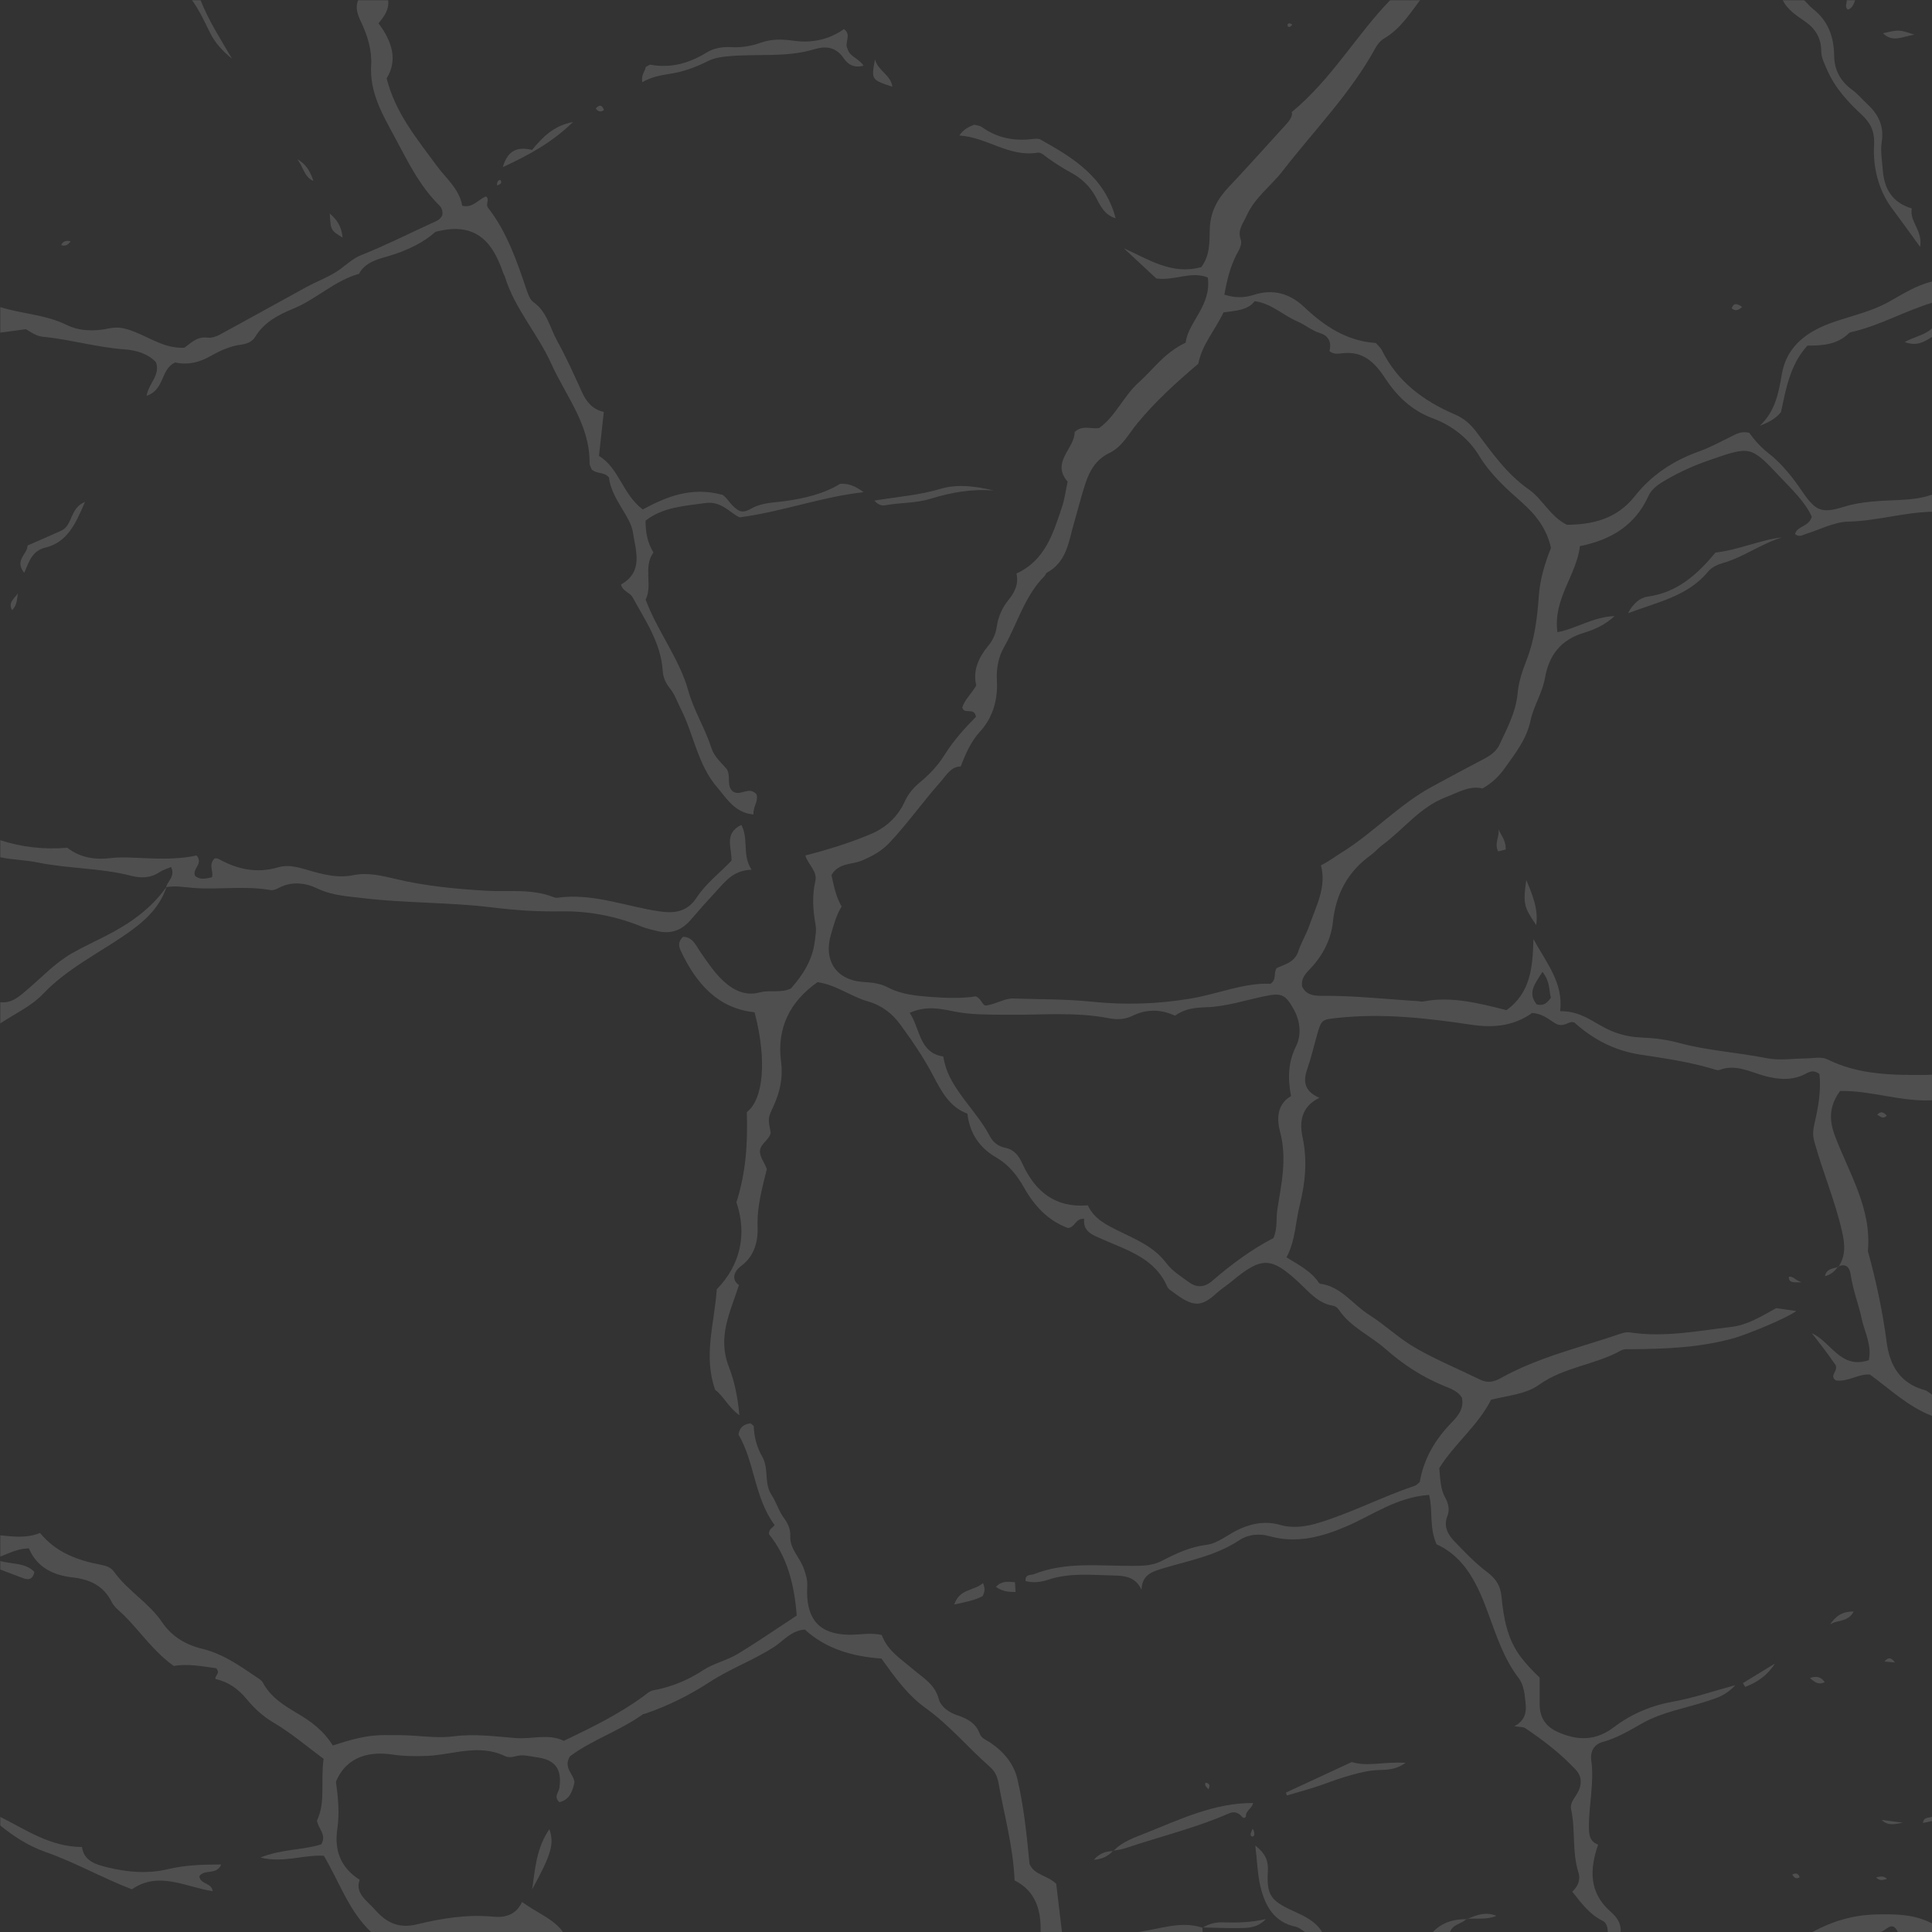 <svg xmlns="http://www.w3.org/2000/svg" xmlns:xlink="http://www.w3.org/1999/xlink" width="1200" zoomAndPan="magnify" viewBox="0 0 900 900" height="1200" preserveAspectRatio="xMidYMid meet" version="1.0"><rect x="0" y="0" width="900" height="900" fill="#333333" stroke="none"/><defs><filter x="0%" y="0%" width="100%" height="100%" id="7ec795067e"><feColorMatrix values="0 0 0 0 1 0 0 0 0 1 0 0 0 0 1 0 0 0 1 0" color-interpolation-filters="sRGB"/></filter><mask id="20a13ecf16"><g filter="url(#7ec795067e)"><rect x="-90" width="1080" fill="#000000" y="-90" height="1080" fill-opacity="0.15"/></g></mask><clipPath id="695807c8c4"><path d="M 316 0 L 900 0 L 900 900 L 316 900 Z M 316 0 " clip-rule="nonzero"/></clipPath><clipPath id="925f962aea"><rect x="0" width="900" y="0" height="900"/></clipPath></defs><g mask="url(#20a13ecf16)"><g transform="matrix(1, 0, 0, 1, 0, 0)"><g clip-path="url(#925f962aea)"><g clip-path="url(#695807c8c4)"><path fill="#f0f3f3" d="M 858.957 236.094 C 848.66 239.309 845.797 238.18 839.441 228.812 C 834.98 222.246 830.051 215.977 823.762 211.09 C 820.102 208.242 817.18 204.84 814.859 201.609 C 810.945 200.664 808.445 202.395 805.773 203.699 C 801.027 206.027 796.34 208.574 791.379 210.34 C 779.535 214.555 769.305 221.316 761.652 231.035 C 753.105 241.895 741.887 244.324 729.91 244.488 C 721.965 240.426 718.555 232.445 712.129 227.965 C 701.828 220.781 694.93 210.73 687.598 201.027 C 684.895 197.449 681.871 194.84 677.812 193.102 C 663.203 186.844 650.969 177.848 643.734 163.148 C 643.18 162.016 642.082 161.152 640.906 159.777 C 627.578 158.93 617.055 152.051 607.449 142.961 C 600.922 136.781 593.055 134.41 583.992 137.387 C 579.648 138.812 575.109 138.82 570.355 137.262 C 571.551 130.527 573.035 124.492 575.871 118.844 C 577.055 116.488 578.855 114.117 577.926 111.41 C 576.395 106.949 579.18 103.961 580.773 100.387 C 584.531 91.961 592.039 86.699 597.449 79.707 C 612.137 60.723 629.195 43.512 640.816 22.199 C 641.738 20.516 643.203 18.84 644.84 17.875 C 652.207 13.539 656.652 6.559 661.582 -0.008 C 656.945 -0.008 652.309 -0.008 647.672 -0.008 C 631.758 16.398 620.355 36.887 601.719 52.227 C 602.328 53.711 601.012 55.875 599.141 57.918 C 590.219 67.66 581.461 77.551 572.387 87.141 C 567.008 92.824 563.723 98.848 563.555 107.078 C 563.438 112.762 563.648 119.082 559.609 124.426 C 546.008 128.227 535.156 120.891 523.551 115.668 C 528.766 120.523 533.977 125.375 538.625 129.703 C 547.105 130.945 554.746 126.09 562.648 129.266 C 564.445 142.414 553.41 150.027 552.336 159.648 C 542.398 164.297 537.215 172.133 530.492 178.145 C 523.355 184.527 519.68 193.957 511.996 199.426 C 508.047 199.949 504.219 197.852 500.617 201.262 C 500.738 208.898 489.434 215.309 497.348 224.359 C 496.434 228.582 495.961 232.574 494.695 236.301 C 490.59 248.395 487.004 260.934 473.508 267.191 C 474.613 272.066 472.75 275.859 469.715 279.586 C 466.859 283.094 464.945 287.5 464.324 291.953 C 463.832 295.484 462.297 298.527 460.367 300.855 C 455.656 306.543 453.156 312.535 454.785 319.324 C 452.473 323.277 449.371 325.957 448.266 329.566 C 449.238 333.152 453.883 329.137 454.645 333.906 C 449.488 339.156 444.141 345 439.98 351.707 C 436.961 356.574 433.109 360.621 428.809 364.211 C 425.711 366.801 423.27 369.488 421.52 373.289 C 418.27 380.352 413.039 385.445 405.5 388.613 C 395.781 392.695 385.809 395.773 375.168 398.508 C 376.434 402.871 380.902 405.762 379.805 410.52 C 378.227 417.355 378.723 424.117 379.945 430.961 C 380.395 433.477 379.84 436.215 379.508 438.82 C 378.418 447.316 374.027 454.172 368.469 460.453 C 363.859 462.758 358.723 461.008 353.867 462.324 C 347.652 464.012 342.176 461.625 337.457 457.426 C 332.969 453.434 329.738 448.48 326.34 443.594 C 324.27 440.613 322.719 436.414 318.195 436.406 C 315.73 438.75 316.125 440.809 317.215 443.105 C 324.328 458.156 334.379 469.738 351.5 471.559 C 357.449 494.141 355.531 512.234 347.898 518.074 C 348.348 532.457 347.57 545.859 343.059 560.066 C 348.129 575.027 344.875 589.352 333.914 600.594 C 332.785 616.793 327.527 631.633 333.18 647.457 C 337.004 650.238 339.375 655.691 344.43 659.246 C 343.723 651.402 342.238 643.625 339.547 636.77 C 334.02 622.699 340.203 611.289 344.238 598.605 C 340.629 596.211 341.816 592.277 345.156 589.816 C 351.621 585.051 353.152 578.082 352.914 571.371 C 352.582 561.91 355.121 553.191 357.207 544.648 C 356.164 541.406 353.84 539.117 354.016 535.934 C 354.523 532.453 358.422 531 359.031 527.629 C 357.668 520.836 357.75 520.871 360.238 515.457 C 363.293 508.797 364.844 502.16 363.832 494.449 C 361.793 478.898 367.988 466.535 380.809 457.527 C 389.652 458.785 396.383 464.25 404.281 466.473 C 410.695 468.277 415.652 472.148 419.359 477.215 C 424.934 484.84 430.328 492.719 434.699 501.062 C 438.609 508.527 442.336 515.66 450.652 518.785 C 451.758 528.059 456.359 534.691 463.934 539.09 C 469.855 542.527 473.695 547.293 477.09 553.316 C 481.73 561.547 488.191 568.672 497.484 572.043 C 500.855 571.84 500.992 567.328 505.047 567.812 C 504.371 573.91 509.281 575.391 513.734 577.363 C 525.359 582.523 538.082 586.172 543.793 599.453 C 544.266 600.543 545.648 601.293 546.699 602.078 C 555.707 608.828 559.441 609.109 566.719 602.414 C 568.898 600.41 571.457 598.828 573.742 596.93 C 587.68 585.324 592.117 585.375 605.043 597.387 C 609.848 601.852 614.023 607.219 621.168 608.289 C 622.027 608.418 623.027 609.176 623.527 609.93 C 629.039 618.215 638.254 622.074 645.41 628.379 C 653.66 635.652 662.73 641.574 672.938 645.703 C 676 646.941 679.137 648.07 681.02 651.074 C 682.051 655.957 679.457 659.375 676.395 662.5 C 668.734 670.324 663.297 679.316 661.375 690.367 C 660.684 690.922 660.012 691.816 659.137 692.109 C 644.102 697.176 629.969 704.551 614.777 709.242 C 608.598 711.156 602.52 712.125 596.258 710.348 C 589.883 708.539 583.977 709.465 577.941 712.055 C 572.52 714.379 567.512 718.938 562.246 719.602 C 554.355 720.594 547.82 723.703 541.148 727.156 C 536.844 729.387 532.25 729.43 527.609 729.453 C 512.203 729.531 496.613 727.402 481.684 733.301 C 480.098 733.926 477.555 733.137 477.73 736.492 C 481.387 737.539 485.047 736.973 488.43 735.852 C 498.41 732.543 508.637 733.719 518.777 733.926 C 523.684 734.027 528.965 734.406 531.75 740.582 C 532.02 734.004 535.969 732.355 541.191 730.77 C 553.414 727.059 566.215 724.82 577.191 717.559 C 581.516 714.699 586.527 714.246 591.543 715.641 C 604.047 719.117 615.68 715.965 627.082 711.098 C 639.367 705.855 650.414 697.488 665.734 696.371 C 667.582 703.41 665.688 711.488 669.215 719.395 C 682.789 725.508 688.621 738.805 693.469 752.098 C 697.234 762.41 700.613 772.684 707.309 781.512 C 710.082 785.164 710.258 789.566 710.719 793.754 C 711.152 797.738 710.273 801.688 705.426 804.137 C 707.965 804.551 709.527 804.375 710.523 805.043 C 719.02 810.73 727.117 816.98 734.109 824.457 C 737.098 827.648 736.957 831.742 734.684 835.539 C 733.324 837.816 731.293 840.129 731.879 842.785 C 734 852.449 732.25 862.539 735.242 872.055 C 736.473 875.977 734.902 878.828 732.43 881.234 C 736.578 886.406 740.422 891.781 746.578 894.797 C 748.461 895.719 748.895 897.906 748.996 899.965 C 750.98 899.965 752.969 899.965 754.953 899.965 C 755.246 895.93 753.195 893.09 750.328 890.582 C 740.211 881.746 740.418 870.934 744.469 859.309 C 740.836 857.949 740.23 855.281 740.18 851.512 C 740.039 840.977 742.754 830.566 741.262 819.988 C 740.68 815.859 742.676 812.523 746.555 811.48 C 753.352 809.648 759.156 806.066 765.172 802.688 C 774.496 797.457 785.109 795.789 795.137 792.492 C 799.324 791.113 803.691 790.055 808.395 785.008 C 797.449 787.984 788.762 791.016 779.816 792.598 C 769.492 794.422 760.098 798.301 752.012 804.461 C 743.484 810.953 735.301 810.988 726.066 807.016 C 720.156 804.477 717.266 800.32 717.223 794.023 C 717.199 789.738 717.219 785.449 717.219 781.504 C 713.891 778.273 711.195 775.449 708.75 772.312 C 702.117 763.789 700.43 753.812 699.434 743.609 C 698.941 738.598 696.758 735.324 692.676 732.258 C 687.16 728.117 682.309 723.027 677.508 718.02 C 674.484 714.859 672.348 711.031 674.219 706.297 C 675.418 703.266 674.742 700.406 673.254 697.719 C 670.914 693.496 670.957 688.863 670.465 683.891 C 677.543 672.523 688.613 664.008 694.594 652.031 C 702.625 650.059 710.785 649.473 716.902 645.102 C 728.535 636.789 742.957 635.863 755.059 629.137 C 756.594 628.285 758.215 628.527 759.871 628.516 C 776.02 628.371 792.098 627.766 807.82 623.336 C 813.066 621.855 831.59 614.488 836.805 610.719 C 833.074 610.188 829.906 609.734 827.418 609.379 C 820.371 613.32 813.867 617.258 806.738 618.105 C 791.035 619.969 775.324 623.117 759.352 620.707 C 758.117 620.52 756.707 620.703 755.512 621.113 C 736.508 627.625 716.754 632.121 699.016 642.035 C 695.973 643.734 692.945 644.379 689.582 642.727 C 679.5 637.781 669.047 633.492 659.34 627.902 C 651.664 623.484 645.137 617.121 637.621 612.379 C 630.086 607.617 624.77 599.312 615.043 598.02 C 614.758 597.984 614.445 597.68 614.27 597.418 C 610.73 592.152 605.102 589.352 599.305 585.707 C 603.484 577.867 603.43 569.477 605.434 561.484 C 608.043 551.07 609.109 540.562 606.75 529.582 C 605.367 523.168 605.891 515.539 614.637 511.414 C 607.227 508.184 607.062 503.441 609.047 497.734 C 610.781 492.754 611.969 487.586 613.406 482.5 C 615.582 474.805 615.648 474.961 623.258 474.152 C 644.148 471.922 664.891 474.27 685.398 477.363 C 696.305 479.008 705.543 477.684 713.695 471.891 C 719.418 472.18 722.66 476.062 725.547 477.219 C 729.359 478.391 731 475.234 733.461 476.375 C 742.285 484.293 752.367 489.5 764.148 491.273 C 775.27 492.949 786.406 494.582 797.242 497.73 C 798.504 498.094 800.039 498.789 801.086 498.395 C 808.676 495.527 815.297 499.402 822.164 501.234 C 828.777 502.996 835.18 503.441 841.414 500.062 C 843.238 499.074 845.043 498.414 847.57 500.281 C 848.367 507.691 847.148 515.391 845.336 523 C 844.629 525.965 844.32 528.672 845.164 531.723 C 849.047 545.812 854.828 559.273 858.09 573.633 C 859.504 579.844 859.805 584.691 856.648 589.824 C 860.461 588.477 861.699 590.793 862.188 594.121 C 863.203 601.02 865.797 607.527 867.246 614.281 C 868.594 620.555 872.07 626.586 870.566 633.621 C 857.43 638.074 852.957 625.066 844.016 621.051 C 848.148 626.297 852.074 631.449 855.062 635.836 C 856.449 638.996 851.922 640.613 855.199 643.039 C 860.781 643.891 865.762 639.859 871.082 640.305 C 880.629 647.312 889.039 655.332 899.98 659.57 C 899.98 656.258 899.98 652.945 899.98 649.637 C 898.867 648.934 897.84 647.918 896.625 647.582 C 885.223 644.434 880.328 636.285 878.871 625.207 C 877.027 611.191 874.109 597.375 870.383 583.73 C 870.297 583.414 870.105 583.086 870.133 582.777 C 871.926 563.055 861.504 546.773 854.898 529.469 C 852.086 522.109 851.848 515.516 857.168 508.227 C 871.324 507.867 885.406 513.281 899.98 512.555 C 899.98 508.578 899.98 504.605 899.98 500.633 C 898.988 500.672 897.996 500.742 897.004 500.75 C 881.434 500.848 865.906 500.727 851.453 493.574 C 848.371 492.047 844.934 492.996 841.641 493.035 C 835.379 493.113 828.91 494.141 822.891 492.934 C 809.312 490.219 795.41 489.465 781.984 485.793 C 776.301 484.238 770.266 483.535 764.355 483.309 C 757.496 483.043 751.309 481.039 745.551 477.695 C 739.879 474.395 734.383 470.879 726.77 471.082 C 728.336 457.836 720.535 448.844 714.336 437.453 C 714.008 450.855 712.953 462.449 701.809 470.578 C 688.957 467.379 676.172 463.934 662.859 466.559 C 662.238 466.68 661.551 466.43 660.891 466.391 C 645.766 465.48 630.684 463.742 615.504 463.887 C 611.59 463.922 608.297 463.246 606.566 459.562 C 605.988 455.512 608.461 453.277 610.758 450.828 C 616.363 444.855 620.074 437.363 620.891 429.641 C 622.316 416.223 627.91 405.992 638.688 398.25 C 640.555 396.906 642.039 395.035 643.898 393.68 C 653.863 386.406 661.25 376.082 673.547 371.34 C 679.434 369.066 684.582 365.844 690.582 367.289 C 695.285 364.637 698.461 361.391 701.188 357.543 C 706.031 350.699 711.137 344.371 713.008 335.539 C 714.395 328.98 718.488 322.703 719.668 315.984 C 721.59 305.035 727.113 298.105 737.68 294.832 C 742.527 293.332 747.293 291.41 752.137 287 C 741.91 287.41 734.414 292.836 725.5 294.5 C 723.371 278.969 734.43 267.973 735.965 254.422 C 750.609 251.453 761.742 244.66 767.895 231.074 C 769.602 227.309 773.207 225.211 776.645 223.227 C 782.953 219.582 789.594 216.652 796.504 214.277 C 815.195 207.852 815.48 207.512 828.848 221.754 C 834.523 227.805 840.883 233.707 844.031 240.758 C 842.492 245.582 837.141 244.961 836.203 248.816 C 838.273 250.402 839.695 249.215 841.211 248.742 C 847.824 246.684 854.418 243.129 861.086 242.98 C 874.273 242.68 886.887 238.664 899.977 238.387 C 899.977 235.738 899.977 233.09 899.977 230.441 C 894.941 232.227 889.773 232.688 884.43 232.938 C 875.898 233.344 867.25 233.504 858.957 236.094 Z M 718.535 452.734 C 722.262 457.379 721.508 461.477 722.469 464.801 C 720.742 467.211 719.117 468.723 715.859 467.898 C 711.418 462.477 715.082 458.18 718.535 452.734 Z M 603.766 487.328 C 599.961 495.004 599.871 502.395 601.422 510.617 C 594.645 514.438 594.836 521.723 596.293 527.137 C 599.637 539.586 596.941 551.43 595.051 563.371 C 594.383 567.605 595.219 571.988 593.242 576.734 C 583.203 581.918 573.68 588.914 564.727 596.676 C 561.168 599.762 557.523 599.973 553.906 597.344 C 550.176 594.637 546.035 592.047 543.344 588.449 C 537.719 580.934 529.605 577.582 521.703 573.715 C 515.777 570.812 509.793 568.031 506.738 561.496 C 491.617 562.766 482.254 555.117 476.379 542.309 C 474.625 538.484 472.539 535.508 468.098 534.648 C 465.023 534.051 462.469 531.926 461.148 529.383 C 455.98 519.438 447.527 511.77 442.473 501.75 C 440.949 498.73 440.035 495.68 439.383 492.156 C 428.09 490.375 428.844 479.539 423.773 471.812 C 431.578 468.312 438.309 469.953 444.535 471.191 C 452.453 472.773 460.273 472.594 468.18 472.707 C 484.324 472.945 500.535 471.203 516.594 474.332 C 520.223 475.043 524.035 474.91 527.309 473.297 C 533.988 470.004 540.57 470.051 547.398 473.133 C 551.887 469.883 556.574 469.379 562.055 469.203 C 571.156 468.91 580.168 465.926 589.215 464.039 C 597.121 462.391 598.848 463.324 602.691 470.215 C 605.832 475.848 606.277 482.262 603.766 487.328 Z M 716.844 277.68 C 716.129 287.883 714.871 297.973 711.086 307.66 C 709.184 312.535 707.461 317.547 706.977 322.922 C 706.188 331.668 702.043 339.375 698.398 347.137 C 696.703 350.75 692.938 352.711 689.344 354.57 C 682.008 358.367 674.762 362.359 667.488 366.25 C 651.855 374.613 639.926 387.883 625.008 397.137 C 621.945 399.039 619.059 401.262 615.34 403.113 C 618.082 413.258 613.047 422.121 609.883 431.328 C 608.492 435.371 606.129 439.086 604.812 443.148 C 603.113 448.391 598.309 449.25 594.715 450.98 C 593.129 453.406 594.852 456.25 591.867 458.281 C 579.414 457.746 567.371 463.047 554.695 465.168 C 539.281 467.746 524.094 468.238 508.582 466.629 C 496.5 465.375 484.273 465.57 472.109 465.141 C 468 464.996 464.586 467.57 459.566 468.391 C 457.574 468.816 457.371 465.297 454.582 464.141 C 448.094 465.176 440.875 464.957 433.676 464.418 C 426.75 463.898 419.832 463.27 413.496 459.918 C 409.938 458.035 406.066 457.703 402.016 457.43 C 389.496 456.582 383.484 447.324 387.117 435.215 C 388.441 430.797 389.531 426.285 392.062 422.301 C 389.301 417.598 388.43 412.504 387.332 407.645 C 390.625 401.816 396.84 402.875 401.469 400.891 C 406.414 398.77 410.656 396.52 414.473 392.453 C 422.855 383.516 429.895 373.504 438.004 364.367 C 440.844 361.172 442.918 357.117 447.543 357.027 C 449.953 350.703 452.473 345.223 456.508 340.828 C 462.84 333.934 464.879 325.328 464.379 316.828 C 464.043 311.113 465.332 305.637 467.547 301.77 C 473.91 290.656 477.211 277.738 486.566 268.355 C 487.023 267.898 487.184 267.031 487.695 266.758 C 497.082 261.703 497.84 251.992 500.406 243.281 C 502.176 237.266 503.656 231.16 505.621 225.215 C 507.621 219.168 510.582 213.977 516.91 210.949 C 522.711 208.176 525.742 202.152 529.695 197.34 C 538.117 187.098 547.809 178.242 558.223 169.43 C 559.82 160.668 566.102 153.684 569.961 145.52 C 575.602 144.676 581.059 144.668 584.504 140.277 C 592.512 141.465 597.852 146.98 604.492 149.789 C 608.078 151.305 611.078 154.02 614.996 155.203 C 618.836 156.367 620.41 159.406 619.309 163.512 C 620.945 165.004 622.984 164.859 624.91 164.598 C 634.566 163.281 640.227 168.512 645.105 175.98 C 650.676 184.504 657.586 191.25 667.766 195 C 676.395 198.18 684.215 204.332 688.98 212.207 C 694.293 220.98 701.566 227.5 708.93 234.008 C 715.609 239.914 720.613 246.496 722.5 255.273 C 719.625 262.488 717.395 269.832 716.844 277.68 Z M 716.844 277.68 " fill-opacity="1" fill-rule="nonzero"/></g><path fill="#f0f3f3" d="M 479.59 868.293 C 478.328 855.105 476.988 841.91 473.996 828.988 C 472.297 821.641 467.609 816.078 461.465 811.883 C 459.57 810.59 457.238 809.961 456.344 807.535 C 454.562 802.684 450.504 800.531 446.008 799.066 C 441.957 797.746 438.23 794.961 437.312 791.48 C 435.496 784.602 430.18 781.781 425.496 777.746 C 420.031 773.039 413.457 769.137 410.766 761.668 C 405.609 760.383 400.312 761.652 395.094 761.523 C 382.191 761.195 375.137 754.895 376.039 738.699 C 376.195 735.875 375.406 733.68 374.594 731.16 C 372.871 725.805 367.906 721.57 368.148 715.855 C 368.312 712.039 366.879 709.488 365.004 706.895 C 362.645 703.629 361.586 699.688 359.438 696.445 C 355.773 690.93 358.301 684.207 355.117 678.656 C 352.637 674.336 351.285 669.539 351.129 664.469 C 351.113 664.035 350.262 663.625 349.621 663.047 C 347.129 663.426 344.754 664.238 344.004 668.238 C 351.582 681.039 351.359 697.594 360.848 710.43 C 360.055 711.723 358 712.234 358.242 714.707 C 366.91 725.441 370.051 738.402 371.148 752.59 C 361.832 758.691 352.934 764.859 343.691 770.445 C 338.68 773.477 332.336 774.918 327.793 777.895 C 320.34 782.777 312.832 785.848 304.312 787.426 C 302.504 787.758 300.891 789.363 299.289 790.523 C 287.98 798.711 275.523 804.805 262.656 810.949 C 255.484 807.453 247.816 810.262 240.281 809.668 C 230.758 808.922 221.188 807.594 211.637 808.824 C 205.312 809.637 199.074 809.035 192.848 808.57 C 188.215 808.219 183.648 808.312 179.035 808.281 C 170.695 808.23 162.863 810.562 155.023 813.113 C 150.605 806.051 144.809 801.867 138.461 798.121 C 132.238 794.453 126.016 790.574 122.43 783.793 C 121.863 782.723 120.547 781.996 119.473 781.266 C 111.547 775.875 103.695 770.352 94.141 768.062 C 86.461 766.223 79.879 762.211 75.539 755.754 C 69.363 746.562 59.465 741.105 53.121 732.176 C 51.758 730.258 49.52 729.402 47.141 728.961 C 36.262 726.941 26.176 723.285 18.645 714.125 C 12.395 716.672 6.199 715.812 0.012 715.215 C 0.012 718.527 0.012 721.84 0.012 725.148 C 4.254 723.57 8.32 721.324 13.469 721.281 C 17.277 730.328 24.938 733.777 33.832 734.816 C 41.887 735.75 48.215 738.656 52.059 746.309 C 53.332 748.848 56.02 750.688 58.105 752.805 C 65.668 760.473 71.762 769.551 80.957 776.062 C 87.578 774.895 94.488 776.309 100.711 777.113 C 102.906 779.715 99.867 780.473 100.438 782.16 C 106.441 783.469 111.039 786.809 115 791.617 C 118.5 795.863 122.492 799.539 127.516 802.504 C 135.859 807.43 143.316 813.852 150.758 819.352 C 149.234 829.703 151.836 839.469 147.648 848.078 C 148.27 851.988 152.301 854.637 149.656 859.172 C 141.02 861.887 131.137 861.344 121.352 865.309 C 131.965 867.988 141.34 863.898 150.867 864.496 C 158.121 876.711 162.492 890.234 172.852 899.98 C 202.652 899.98 232.453 899.98 262.254 899.98 C 257.586 893.633 250.219 891.184 243.191 886.023 C 240.379 892.156 235.113 893.391 229.777 892.875 C 217.73 891.711 205.836 893.602 194.473 896.395 C 185.27 898.66 179.703 895.312 174.59 889.523 C 170.953 885.414 165.184 881.883 167.551 875.688 C 158.203 869.758 155.762 861.316 157.117 852.172 C 158.246 844.562 157.477 837.316 156.496 829.98 C 161.609 817.73 172.781 815.828 182.82 817.332 C 188.117 818.125 193.305 818.188 198.617 817.98 C 210.852 817.508 223.109 812.109 235.371 818.113 C 236.703 818.762 238.734 818.539 240.266 818.102 C 243.648 817.137 246.848 818.191 250.07 818.613 C 258.762 819.746 261.848 824.152 260.582 832.938 C 260.281 834.996 257.785 837.012 260.613 839.531 C 265.488 838.332 266.672 834.328 267.605 830.273 C 267.199 826.25 262.27 823.566 265.461 818.188 C 275.469 810.629 288.551 806.387 299.508 798.559 C 299.762 798.379 300.152 798.41 300.465 798.305 C 311.141 794.684 321.07 789.758 330.586 783.551 C 340.164 777.305 351.125 773.355 360.793 767.066 C 365.121 764.254 368.461 759.617 374.922 759.094 C 384.73 768.129 397.258 771.68 410.602 772.617 C 416.82 781.215 422.629 789.535 431.203 795.676 C 442.23 803.578 450.984 814.137 461.152 823.074 C 463.578 825.211 464.652 827.734 465.184 830.754 C 467.812 845.617 471.988 860.207 472.633 875.965 C 482.418 880.883 485.031 889.734 484.766 899.973 C 488.074 899.973 491.387 899.973 494.695 899.973 C 493.773 892.242 492.852 884.512 492.016 877.539 C 487.816 873.496 481.781 873.535 479.59 868.293 Z M 479.59 868.293 " fill-opacity="1" fill-rule="nonzero"/><path fill="#f0f3f3" d="M 19.93 156.855 C 32.738 158.117 45.152 161.828 58.039 162.746 C 63.609 163.145 69.008 164.82 72.652 168.719 C 74.832 174.93 69.16 178.594 68.316 184.355 C 76.773 181.586 74.742 171.867 81.617 168.84 C 87.379 170.176 92.914 168.824 98.324 165.738 C 102.598 163.305 107.141 161.246 112.164 160.559 C 114.797 160.195 117.34 159.43 118.883 156.895 C 123.035 150.059 129.762 146.598 136.773 143.719 C 147.461 139.324 155.883 130.691 167.223 127.566 C 170.012 122.344 175.453 120.867 180.328 119.48 C 189.422 116.898 197.539 112.867 202.789 108.016 C 221.895 102.934 229.59 112.98 234.426 127.199 C 234.637 127.824 235.047 128.383 235.242 129.008 C 239.797 143.859 250.488 155.406 256.832 169.473 C 263.648 184.59 274.793 197.785 274.645 215.59 C 274.637 216.809 275.418 218.035 275.652 218.723 C 278.188 220.965 281.461 219.68 283.68 222.414 C 284.238 227.652 287.07 232.449 289.969 237.285 C 291.988 240.656 294.273 244.277 294.852 248.031 C 296.195 256.758 299.828 266.379 289.297 272.277 C 290.031 275.551 293.441 275.918 294.691 278.215 C 300.629 289.141 307.93 299.523 308.719 312.547 C 308.906 315.641 310.191 318.309 312.074 320.656 C 314.395 323.543 315.512 327 317.152 330.223 C 323.223 342.133 324.961 356.066 333.945 366.574 C 338.547 371.957 342.312 378.648 351.004 379.402 C 350.711 375.684 353.621 372.898 352.301 369.879 C 348.727 366.148 344.973 371.035 341.453 368.734 C 338.246 366.176 340.605 361.875 338.598 358.312 C 336.137 355.422 332.707 352.574 331.363 348.371 C 328.449 339.258 323.203 330.996 320.672 321.898 C 316.453 306.742 306.484 294.551 300.754 279.324 C 304.145 272.781 299.465 264.23 304.383 257.355 C 301.516 252.574 300.688 247.805 300.734 242.512 C 309.035 236.098 319 235.711 328.688 234.32 C 336.137 233.25 340.547 239.371 344.582 241 C 364.973 238.25 382.508 231.465 402.328 229.27 C 398.258 226.332 395.273 225.164 391.379 225.379 C 383.652 230.156 374.43 232.242 365.418 233.477 C 360.258 234.184 355.172 234.152 350.449 236.664 C 348.711 237.59 347.012 238.723 344.637 238.066 C 340.859 236.234 338.891 232.02 336.668 230.551 C 321.973 226.492 310.234 231.547 299.406 237.324 C 289.926 230.125 288.434 218.102 279.02 212.379 C 279.773 205.527 280.48 199.082 281.273 191.883 C 276.141 190.828 273.18 187.18 271.23 182.938 C 267.527 174.879 263.984 166.789 259.648 159.004 C 256.168 152.754 254.922 145.293 248.492 140.742 C 247.027 139.703 246.141 137.516 245.52 135.676 C 240.898 122.039 236.352 108.371 227.363 96.805 C 226.008 95.066 228.273 92.98 226.426 91.539 C 222.793 92.77 220.449 97.043 215.32 95.855 C 213.988 88.027 207.805 83.188 203.375 77.137 C 194.285 64.707 184.254 52.789 180.098 36.516 C 185.426 27.906 182.578 19.199 176.309 10.863 C 179.09 7.535 181.391 4.293 180.801 0.004 C 176.164 0.004 171.531 0.004 166.895 0.004 C 165.305 3.734 166.668 7 168.273 10.375 C 171.289 16.703 173.305 23.57 172.895 30.449 C 172.141 43.098 178.273 53.473 183.746 63.625 C 189.762 74.781 195.34 86.527 204.652 95.676 C 205.785 96.789 206.383 98.473 206.02 100.305 C 204.992 102.609 202.695 103.234 200.602 104.195 C 189.945 109.082 179.461 114.414 168.57 118.715 C 164.5 120.324 161.805 122.953 158.539 125.359 C 153.84 128.82 148.082 130.816 142.891 133.648 C 129.332 141.039 115.863 148.59 102.285 155.945 C 100.617 156.852 98.418 157.555 96.617 157.297 C 91.715 156.598 88.789 160 85.84 162.008 C 76.848 162.352 70.172 157.547 62.879 154.66 C 58.891 153.078 55.289 151.969 50.605 153.012 C 44.207 154.434 36.93 154.273 31.145 151.418 C 21.18 146.496 10.258 146.25 0.012 143.043 C 0.012 147.016 0.012 150.988 0.012 154.965 C 3.926 154.438 7.844 153.914 12.078 153.344 C 14.43 154.734 16.852 156.555 19.93 156.855 Z M 19.93 156.855 " fill-opacity="1" fill-rule="nonzero"/><path fill="#f0f3f3" d="M 77.539 413.246 C 81.777 412.469 85.926 413.316 90.152 413.637 C 102.102 414.531 114.152 412.508 126.109 414.637 C 127.281 414.844 128.742 414.199 129.891 413.602 C 136.043 410.398 142.332 411.234 148.074 413.973 C 154.883 417.219 162.023 417.531 169.223 418.395 C 189.227 420.781 209.422 420.254 229.434 422.727 C 239.898 424.02 250.523 424.727 261.059 424.539 C 274.398 424.305 286.984 426.785 299.23 431.77 C 301.352 432.633 303.656 433.055 305.887 433.641 C 312.293 435.332 317.504 433.469 321.793 428.465 C 325.875 423.699 330.051 419.016 334.32 414.418 C 338.246 410.191 341.867 405.441 350.105 405.133 C 345.551 398.215 348.898 390.992 345.352 384.285 C 336.941 388.262 341.098 395.215 340.738 400.965 C 335.258 406.688 328.867 411.52 324.496 418.16 C 320.281 424.555 314.656 425.652 307.32 424.578 C 291.402 422.258 275.996 415.84 259.449 418.234 C 258.84 418.32 258.141 418.031 257.527 417.797 C 247.414 413.895 236.605 415.555 226.262 414.938 C 212.035 414.082 198.066 412.758 184.25 409.449 C 177.781 407.898 171.148 406.344 164.637 407.684 C 158.141 409.02 152.262 407.75 146.188 406.105 C 140.777 404.641 135.184 402.375 129.645 404.016 C 119.699 406.965 110.742 405.027 102.004 400.234 C 101.125 399.75 100.082 399.785 99.922 399.93 C 96.926 403.062 99.676 406.098 98.75 408.668 C 95.793 409.355 93.219 409.941 90.957 408.129 C 89.16 404.789 95.016 402.48 91.559 398.512 C 81.852 400.672 71.723 399.93 61.59 399.523 C 58.293 399.391 54.941 399.316 51.68 399.727 C 44.168 400.668 37.254 399.488 31.312 394.93 C 20.477 395.809 10.117 394.672 0.012 391.367 C 0.012 394.016 0.012 396.668 0.012 399.316 C 5.777 400.555 11.77 400.578 17.465 401.75 C 31.887 404.715 46.754 404.266 61.039 407.965 C 65.66 409.16 70.059 409.098 74.227 406.312 C 75.758 405.285 77.629 404.77 79.695 403.867 C 81.777 408.266 78.078 410.379 77.383 413.262 C 77.414 413.258 77.449 413.25 77.48 413.246 C 77.512 413.203 77.547 413.156 77.578 413.113 C 77.57 413.164 77.555 413.203 77.539 413.246 Z M 77.539 413.246 " fill-opacity="1" fill-rule="nonzero"/><path fill="#f0f3f3" d="M 879.867 140.617 C 872.012 145.027 862.988 147.008 854.434 149.938 C 842.715 153.945 832.332 160.609 830.012 174.492 C 828.547 183.246 826.844 191.836 819.742 198.367 C 823.559 196.859 827.008 195.242 829.629 192 C 831.996 181.227 833.75 170.035 841.941 161.008 C 848.781 160.977 855.727 160.652 861.156 155.324 C 861.797 154.699 862.965 154.555 863.922 154.32 C 876.434 151.23 887.695 144.742 899.984 141.059 C 899.984 137.746 899.984 134.434 899.984 131.125 C 892.648 132.973 886.398 136.949 879.867 140.617 Z M 879.867 140.617 " fill-opacity="1" fill-rule="nonzero"/><path fill="#f0f3f3" d="M 50.059 869.895 C 44.703 868.582 39.043 866.957 38.191 860.41 C 23.254 860.332 12.02 852.301 0.016 846.332 C 0.016 847.656 0.016 848.98 0.016 850.305 C 6.434 855.496 13.387 859.984 21.133 862.695 C 34.844 867.492 47.465 874.719 61.445 880.113 C 73.855 871.477 86.336 878.984 99.051 880.977 C 98.695 876.969 93.188 877.863 92.859 874.004 C 95.234 870.543 100.91 873.668 103.039 868.555 C 94.512 868.555 86.324 868.812 78.355 870.711 C 68.777 872.996 59.363 872.168 50.059 869.895 Z M 50.059 869.895 " fill-opacity="1" fill-rule="nonzero"/><path fill="#f0f3f3" d="M 841.086 10.148 C 845.828 13.496 848.34 17.922 848.387 23.48 C 848.414 26.926 849.812 29.469 851.113 32.469 C 854.781 40.941 860.734 47.379 867.297 53.477 C 871.32 57.215 873.363 61.219 873.02 67.336 C 872.43 77.668 874.973 88.199 880.918 96.441 C 885.078 102.203 889.523 108.082 894.465 115.027 C 895.758 107.258 889.359 103.191 890.582 97.121 C 881.184 94.254 877.66 87.637 877.055 79.016 C 876.754 74.742 875.906 70.344 876.566 66.203 C 877.742 58.816 875.094 53.348 869.945 48.566 C 867.527 46.32 865.383 43.719 862.742 41.793 C 857.238 37.781 854.512 32.582 854.41 25.809 C 854.277 17.215 851.645 9.707 844.586 4.195 C 843.039 2.988 841.777 1.41 840.383 0.004 C 837.07 0.004 833.758 0.004 830.449 0.004 C 832.723 4.707 837.086 7.332 841.086 10.148 Z M 841.086 10.148 " fill-opacity="1" fill-rule="nonzero"/><path fill="#f0f3f3" d="M 58.172 435.566 C 66.75 429.672 74.148 423.352 77.539 413.25 C 77.52 413.25 77.504 413.254 77.488 413.258 C 70.285 423.402 60.438 430.277 49.535 435.852 C 44.254 438.551 38.855 441.043 33.699 443.965 C 25.875 448.398 19.746 455 12.98 460.785 C 9.207 464.012 5.605 467.539 0.016 466.875 C 0.016 470.188 0.016 473.5 0.016 476.809 C 6.754 472.289 14.539 468.77 20.004 463.035 C 31.098 451.395 45.277 444.418 58.172 435.566 Z M 58.172 435.566 " fill-opacity="1" fill-rule="nonzero"/><path fill="#f0f3f3" d="M 873.934 891.828 C 863.18 892.09 853.59 894.988 844.359 899.973 C 854.953 899.973 865.551 899.973 876.145 899.973 C 878.793 899.227 881.441 894.469 884.094 899.973 C 889.41 899.973 894.73 899.973 899.988 899.973 C 899.988 897.988 899.988 896.992 899.988 896 C 891.758 891.688 883.059 891.605 873.934 891.828 Z M 873.934 891.828 " fill-opacity="1" fill-rule="nonzero"/><path fill="#f0f3f3" d="M 602.52 890.262 C 591.871 885.418 590.008 882.82 590.617 871.586 C 590.859 867.082 589.746 863.676 584.777 859.711 C 585.672 867.281 585.82 873.16 587.152 878.762 C 589.297 887.742 593.414 895.426 603.684 897.578 C 605.203 897.895 606.527 899.152 607.941 899.973 C 610.59 899.973 613.238 899.973 615.887 899.973 C 612.754 894.918 607.617 892.582 602.52 890.262 Z M 602.52 890.262 " fill-opacity="1" fill-rule="nonzero"/><path fill="#f0f3f3" d="M 108.07 27.344 C 102.832 18.332 97.18 9.668 93.391 0 C 92.062 0 90.742 0 89.414 0 C 92.859 4.773 95.305 10.094 97.898 15.344 C 100.27 20.148 103.895 23.941 108.07 27.344 Z M 108.07 27.344 " fill-opacity="1" fill-rule="nonzero"/><path fill="#f0f3f3" d="M 16.016 732.254 C 11.652 727.773 5.371 728.785 0.012 727.133 C 0.012 728.457 0.012 729.781 0.012 731.105 C 3.637 732.477 7.254 733.867 10.891 735.211 C 13.445 736.156 15.309 735.637 16.016 732.254 Z M 16.016 732.254 " fill-opacity="1" fill-rule="nonzero"/><path fill="#f0f3f3" d="M 530.461 899.973 C 540.395 899.973 550.328 899.973 560.262 899.973 C 560.207 899.309 560.156 898.641 560.102 897.973 C 549.961 894.695 540.297 898.645 530.461 899.973 Z M 530.461 899.973 " fill-opacity="1" fill-rule="nonzero"/><path fill="#f0f3f3" d="M 560.102 897.973 C 560.141 897.988 560.18 897.996 560.215 898.008 C 560.289 897.961 560.363 897.922 560.438 897.875 C 560.324 897.871 560.207 897.871 560.094 897.867 C 560.098 897.902 560.098 897.938 560.102 897.973 Z M 560.102 897.973 " fill-opacity="1" fill-rule="nonzero"/><path fill="#f0f3f3" d="M 899.988 156.949 C 899.988 155.625 899.988 154.301 899.988 152.977 C 896.707 156.105 892.023 156.742 887.254 159.332 C 892.949 161.484 896.461 159.176 899.988 156.949 Z M 899.988 156.949 " fill-opacity="1" fill-rule="nonzero"/><path fill="#f0f3f3" d="M 667.543 899.973 C 670.191 899.973 672.84 899.973 675.488 899.973 C 676.719 896.359 680.766 896.301 683.051 894.023 C 677.133 894.008 671.793 895.539 667.543 899.973 Z M 667.543 899.973 " fill-opacity="1" fill-rule="nonzero"/><path fill="#f0f3f3" d="M 683.055 894.023 C 683.156 894.023 683.258 894.023 683.363 894.023 C 683.523 893.949 683.688 893.879 683.852 893.812 C 683.637 893.82 683.43 893.836 683.219 893.852 C 683.164 893.91 683.109 893.969 683.055 894.023 Z M 683.055 894.023 " fill-opacity="1" fill-rule="nonzero"/><path fill="#f0f3f3" d="M 860.832 4.484 C 863 3.742 863.52 1.801 864.227 0 C 862.898 0 861.578 0 860.25 0 C 860.492 1.477 859.109 3.168 860.832 4.484 Z M 860.832 4.484 " fill-opacity="1" fill-rule="nonzero"/><path fill="#f0f3f3" d="M 895.797 849.191 C 897.496 848.84 898.742 848.578 899.988 848.32 C 899.988 847.66 899.988 846.996 899.988 846.332 C 898.602 847.027 896.156 846.199 895.797 849.191 Z M 895.797 849.191 " fill-opacity="1" fill-rule="nonzero"/><path fill="#f0f3f3" d="M 312.047 34.395 C 318.359 33.461 324.234 31.23 329.781 28.465 C 332.898 26.906 335.812 26.543 339.062 26.227 C 352.43 24.934 366.086 26.914 379.195 22.973 C 384.938 21.246 389.449 21.938 393.039 27.141 C 395.051 30.062 397.828 31.824 402.258 30.57 C 399.758 26.926 395.719 26.398 394.84 22.723 C 393.105 19.977 396.953 16.211 393.125 13.555 C 386.152 18.531 378.066 20.137 369.84 18.992 C 364.438 18.238 359.523 18.074 354.355 19.914 C 350.016 21.461 345.387 22.246 340.719 21.965 C 336.629 21.719 332.492 22.434 329.242 24.434 C 321.062 29.465 312.59 31.895 303.043 30.16 C 302.527 30.066 301.887 30.672 300.816 31.188 C 300.59 33.062 298.617 34.715 299.168 38.27 C 303.609 35.805 307.871 35.012 312.047 34.395 Z M 312.047 34.395 " fill-opacity="1" fill-rule="nonzero"/><path fill="#f0f3f3" d="M 483.23 71.125 C 485.137 70.812 486.738 72.695 488.383 73.82 C 491.645 76.062 494.949 78.289 498.438 80.145 C 503.52 82.852 507.441 86.34 510.328 91.555 C 512.363 95.238 514.094 99.961 519.723 101.711 C 514.629 82.398 499.844 73.469 484.652 64.992 C 483.645 64.43 482.09 64.637 480.824 64.789 C 472.316 65.805 464.473 64.246 457.395 59.207 C 456.391 58.492 454.938 58.41 453.879 58.09 C 451.137 59.141 448.832 60.273 446.91 63.117 C 459.688 63.898 470.051 73.289 483.23 71.125 Z M 483.23 71.125 " fill-opacity="1" fill-rule="nonzero"/><path fill="#f0f3f3" d="M 572.543 844.723 C 574.969 843.656 577.012 844.422 578.684 846.395 C 579.23 847.035 579.828 846.98 580.406 846.277 C 580.121 843.484 583.43 842.336 583.703 839.906 C 565.77 839.855 550.02 847.395 533.988 853.805 C 528.652 855.941 523.016 857.773 518.836 862.102 C 520.656 861.75 522.531 861.547 524.273 860.953 C 540.348 855.508 556.941 851.578 572.543 844.723 Z M 572.543 844.723 " fill-opacity="1" fill-rule="nonzero"/><path fill="#f0f3f3" d="M 629.727 820.824 C 619.234 825.691 609.137 830.375 599.043 835.059 C 599.18 835.504 599.32 835.945 599.461 836.391 C 603.824 835.109 608.219 833.914 612.547 832.52 C 617.234 831.008 621.809 829.156 626.523 827.738 C 630.914 826.422 635.32 825.18 639.945 824.695 C 644.34 824.23 649.23 825.168 654.734 821.211 C 644.949 820.52 637.125 823.145 629.727 820.824 Z M 629.727 820.824 " fill-opacity="1" fill-rule="nonzero"/><path fill="#f0f3f3" d="M 412.434 235.359 C 419.418 234.07 426.496 234.492 433.551 232.316 C 442.957 229.414 452.883 227.602 463.035 228.531 C 454.758 226.574 446.172 225.312 438.215 227.703 C 428.336 230.672 418.254 231.395 407.332 233.195 C 409.172 235.27 410.746 235.672 412.434 235.359 Z M 412.434 235.359 " fill-opacity="1" fill-rule="nonzero"/><path fill="#f0f3f3" d="M 11.281 266.848 C 13.562 261.594 14.934 256.59 21.082 255.105 C 31.48 252.598 35.258 243.836 39.594 233.785 C 32.379 236.801 33.945 244.738 28.578 247.184 C 23.523 249.488 18.414 251.68 12.82 254.141 C 13.012 258.004 6.469 260.844 11.281 266.848 Z M 11.281 266.848 " fill-opacity="1" fill-rule="nonzero"/><path fill="#f0f3f3" d="M 247.863 69.832 C 241.723 68.441 236.734 69.328 234.234 77.836 C 246.719 72.082 257.246 66.246 266.93 56.852 C 257.875 58.535 252.762 63.91 247.863 69.832 Z M 247.863 69.832 " fill-opacity="1" fill-rule="nonzero"/><path fill="#f0f3f3" d="M 457.902 737.465 C 453.727 741.223 447.023 739.938 444.535 747.449 C 449.824 746.273 454.113 745.496 457.746 743.52 C 458.781 741.516 458.969 739.961 457.902 737.465 Z M 457.902 737.465 " fill-opacity="1" fill-rule="nonzero"/><path fill="#f0f3f3" d="M 569.512 895.508 C 566.16 895.418 563.227 896.223 560.438 897.875 C 565.883 897.996 571.324 898.242 576.766 898.172 C 581.094 898.117 585.605 898.289 589.684 893.973 C 582.516 895.66 576.004 895.684 569.512 895.508 Z M 569.512 895.508 " fill-opacity="1" fill-rule="nonzero"/><path fill="#f0f3f3" d="M 415.703 40.406 C 414.852 34.715 409.25 33.316 407.594 27.734 C 405.859 37.129 405.859 37.129 415.703 40.406 Z M 415.703 40.406 " fill-opacity="1" fill-rule="nonzero"/><path fill="#f0f3f3" d="M 473.102 741.613 C 472.996 740.031 472.93 739.09 472.789 737.055 C 469.402 736.766 466.652 736.375 463.941 739.242 C 466.996 741.371 469.863 741.637 473.102 741.613 Z M 473.102 741.613 " fill-opacity="1" fill-rule="nonzero"/><path fill="#f0f3f3" d="M 683.852 893.812 C 688.27 893.566 692.805 894.32 697.047 892.477 C 692.348 890.473 688.078 891.977 683.852 893.812 Z M 683.852 893.812 " fill-opacity="1" fill-rule="nonzero"/><path fill="#f0f3f3" d="M 8.328 276.418 C 6.84 278.754 3.59 280.551 5.633 284.227 C 8.059 281.938 7.844 278.988 8.328 276.418 Z M 8.328 276.418 " fill-opacity="1" fill-rule="nonzero"/><path fill="#f0f3f3" d="M 509.523 866.371 C 513.637 866.027 516.207 864.602 518.371 862.312 C 515.242 862.379 512.402 863.195 509.523 866.371 Z M 509.523 866.371 " fill-opacity="1" fill-rule="nonzero"/><path fill="#f0f3f3" d="M 518.371 862.312 C 518.457 862.309 518.547 862.309 518.633 862.309 C 518.699 862.238 518.766 862.168 518.832 862.102 C 518.727 862.125 518.621 862.145 518.516 862.164 C 518.465 862.211 518.418 862.262 518.371 862.312 Z M 518.371 862.312 " fill-opacity="1" fill-rule="nonzero"/><path fill="#f0f3f3" d="M 600.758 12.527 C 601.234 12.441 601.613 11.82 602.035 11.438 C 601.543 11.223 601.066 10.945 600.559 10.848 C 600.352 10.812 599.926 11.133 599.855 11.367 C 599.633 12.086 600.023 12.664 600.758 12.527 Z M 600.758 12.527 " fill-opacity="1" fill-rule="nonzero"/><path fill="#f0f3f3" d="M 583.371 855.551 C 584.238 855.746 584.914 854.004 583.543 851.918 C 582.703 853.695 581.957 855.238 583.371 855.551 Z M 583.371 855.551 " fill-opacity="1" fill-rule="nonzero"/><path fill="#f0f3f3" d="M 561.574 830.438 C 561.004 831.938 562.199 832.598 562.938 833.504 C 563.762 831.887 563.629 830.746 561.574 830.438 Z M 561.574 830.438 " fill-opacity="1" fill-rule="nonzero"/><path fill="#f0f3f3" d="M 281.324 51.281 C 280.484 48.82 279.25 48.625 277.523 50.527 C 278.551 51.883 279.715 52.414 281.324 51.281 Z M 281.324 51.281 " fill-opacity="1" fill-rule="nonzero"/><path fill="#f0f3f3" d="M 233.047 83.789 C 232.086 84.02 231.492 84.535 231.496 86.379 C 233.406 85.809 233.965 85.105 233.047 83.789 Z M 233.047 83.789 " fill-opacity="1" fill-rule="nonzero"/><path fill="#f0f3f3" d="M 812.98 785.816 C 818.52 783.73 823.359 780.438 826.844 774.941 C 821.867 777.98 816.891 781.02 811.914 784.059 C 812.27 784.645 812.621 785.234 812.98 785.816 Z M 812.98 785.816 " fill-opacity="1" fill-rule="nonzero"/><path fill="#f0f3f3" d="M 852.473 756.809 C 855.59 754.402 860.781 755.922 863.496 750.73 C 857.797 750.578 854.848 753.324 852.473 756.809 Z M 852.473 756.809 " fill-opacity="1" fill-rule="nonzero"/><path fill="#f0f3f3" d="M 886.391 849.059 C 883.105 848.637 879.82 848.215 876.535 847.793 C 879.602 850.801 883.027 849.664 886.391 849.059 Z M 886.391 849.059 " fill-opacity="1" fill-rule="nonzero"/><path fill="#f0f3f3" d="M 850.023 783.633 C 848.289 781.027 846.086 780.668 843.164 781.676 C 845.215 783.523 847.059 785.047 850.023 783.633 Z M 850.023 783.633 " fill-opacity="1" fill-rule="nonzero"/><path fill="#f0f3f3" d="M 833.281 594.816 C 833.32 597.66 835.324 597.395 839.227 597.348 C 835.91 596.168 835.176 594.316 833.281 594.816 Z M 833.281 594.816 " fill-opacity="1" fill-rule="nonzero"/><path fill="#f0f3f3" d="M 856.062 590.289 C 856.199 590.246 856.332 590.199 856.465 590.148 C 856.531 590.043 856.59 589.941 856.656 589.84 C 856.539 589.879 856.422 589.926 856.305 589.973 C 856.223 590.078 856.141 590.184 856.062 590.289 Z M 856.062 590.289 " fill-opacity="1" fill-rule="nonzero"/><path fill="#f0f3f3" d="M 850.121 594.461 C 852.918 593.809 854.605 592.203 856.062 590.293 C 853.812 591.02 850.973 590.875 850.121 594.461 Z M 850.121 594.461 " fill-opacity="1" fill-rule="nonzero"/><path fill="#f0f3f3" d="M 877.867 774.008 C 879.82 774.18 881.273 774.309 882.73 774.441 C 881.605 772.949 880.098 771.254 877.867 774.008 Z M 877.867 774.008 " fill-opacity="1" fill-rule="nonzero"/><path fill="#f0f3f3" d="M 874.004 874.562 C 875.473 876.32 877.219 875.816 879.039 875.258 C 877.512 873.742 875.785 874.121 874.004 874.562 Z M 874.004 874.562 " fill-opacity="1" fill-rule="nonzero"/><path fill="#f0f3f3" d="M 834.871 873.23 C 835.719 874.539 836.625 875.598 838.352 874.504 C 837.727 872.594 836.5 872.406 834.871 873.23 Z M 834.871 873.23 " fill-opacity="1" fill-rule="nonzero"/><path fill="#f0f3f3" d="M 891.734 16.137 C 884.668 13.773 884.668 13.773 877.16 15.496 C 881.797 19.922 886.055 17.09 891.734 16.137 Z M 891.734 16.137 " fill-opacity="1" fill-rule="nonzero"/><path fill="#f0f3f3" d="M 811.547 143.016 C 809.121 141.258 807.586 141.027 806.695 143.637 C 808.184 144.867 809.57 144.801 811.547 143.016 Z M 811.547 143.016 " fill-opacity="1" fill-rule="nonzero"/><path fill="#f0f3f3" d="M 767.531 277.926 C 764.215 278.375 760.793 281.016 758.391 285.645 C 772.535 280.336 786.406 277.648 795.805 266.141 C 797.359 264.238 800.16 262.965 802.629 262.262 C 812.188 259.543 820.27 253.348 830.102 250.344 C 819.676 251.57 809.832 256.207 799.148 257.406 C 790.684 267.578 781.395 276.051 767.531 277.926 Z M 767.531 277.926 " fill-opacity="1" fill-rule="nonzero"/><path fill="#f0f3f3" d="M 715.617 430.934 C 716.711 423.348 713.785 416.633 711 409.949 C 709.48 421.078 709.805 422.344 715.617 430.934 Z M 715.617 430.934 " fill-opacity="1" fill-rule="nonzero"/><path fill="#f0f3f3" d="M 697.93 396.617 C 699.234 396.281 700.113 396.055 701.414 395.719 C 701.586 391.492 699.211 389.168 698.074 386.273 C 698.637 389.672 695.949 393.062 697.93 396.617 Z M 697.93 396.617 " fill-opacity="1" fill-rule="nonzero"/><path fill="#f0f3f3" d="M 255.914 852.117 C 249.906 860.824 249.277 870.566 247.914 880.09 C 256.875 863.777 258.266 858.797 255.914 852.117 Z M 255.914 852.117 " fill-opacity="1" fill-rule="nonzero"/><path fill="#f0f3f3" d="M 159.586 110.656 C 159.066 105.332 157.016 102.477 153.629 99.469 C 154.055 107.297 154.055 107.297 159.586 110.656 Z M 159.586 110.656 " fill-opacity="1" fill-rule="nonzero"/><path fill="#f0f3f3" d="M 146.008 84.309 C 144.586 80.098 142.578 76.297 138.441 74.184 C 141.254 77.383 141.496 82.328 146.008 84.309 Z M 146.008 84.309 " fill-opacity="1" fill-rule="nonzero"/><path fill="#f0f3f3" d="M 32.898 112.41 C 30.977 111.93 29.434 112.238 28.484 114.164 C 30.523 114.918 31.781 113.906 32.898 112.41 Z M 32.898 112.41 " fill-opacity="1" fill-rule="nonzero"/><path fill="#f0f3f3" d="M 874.449 519.32 C 875.789 519.82 877.215 521.715 878.945 519.664 C 877.453 518.242 876.23 517.312 874.449 519.32 Z M 874.449 519.32 " fill-opacity="1" fill-rule="nonzero"/></g></g></g></svg>